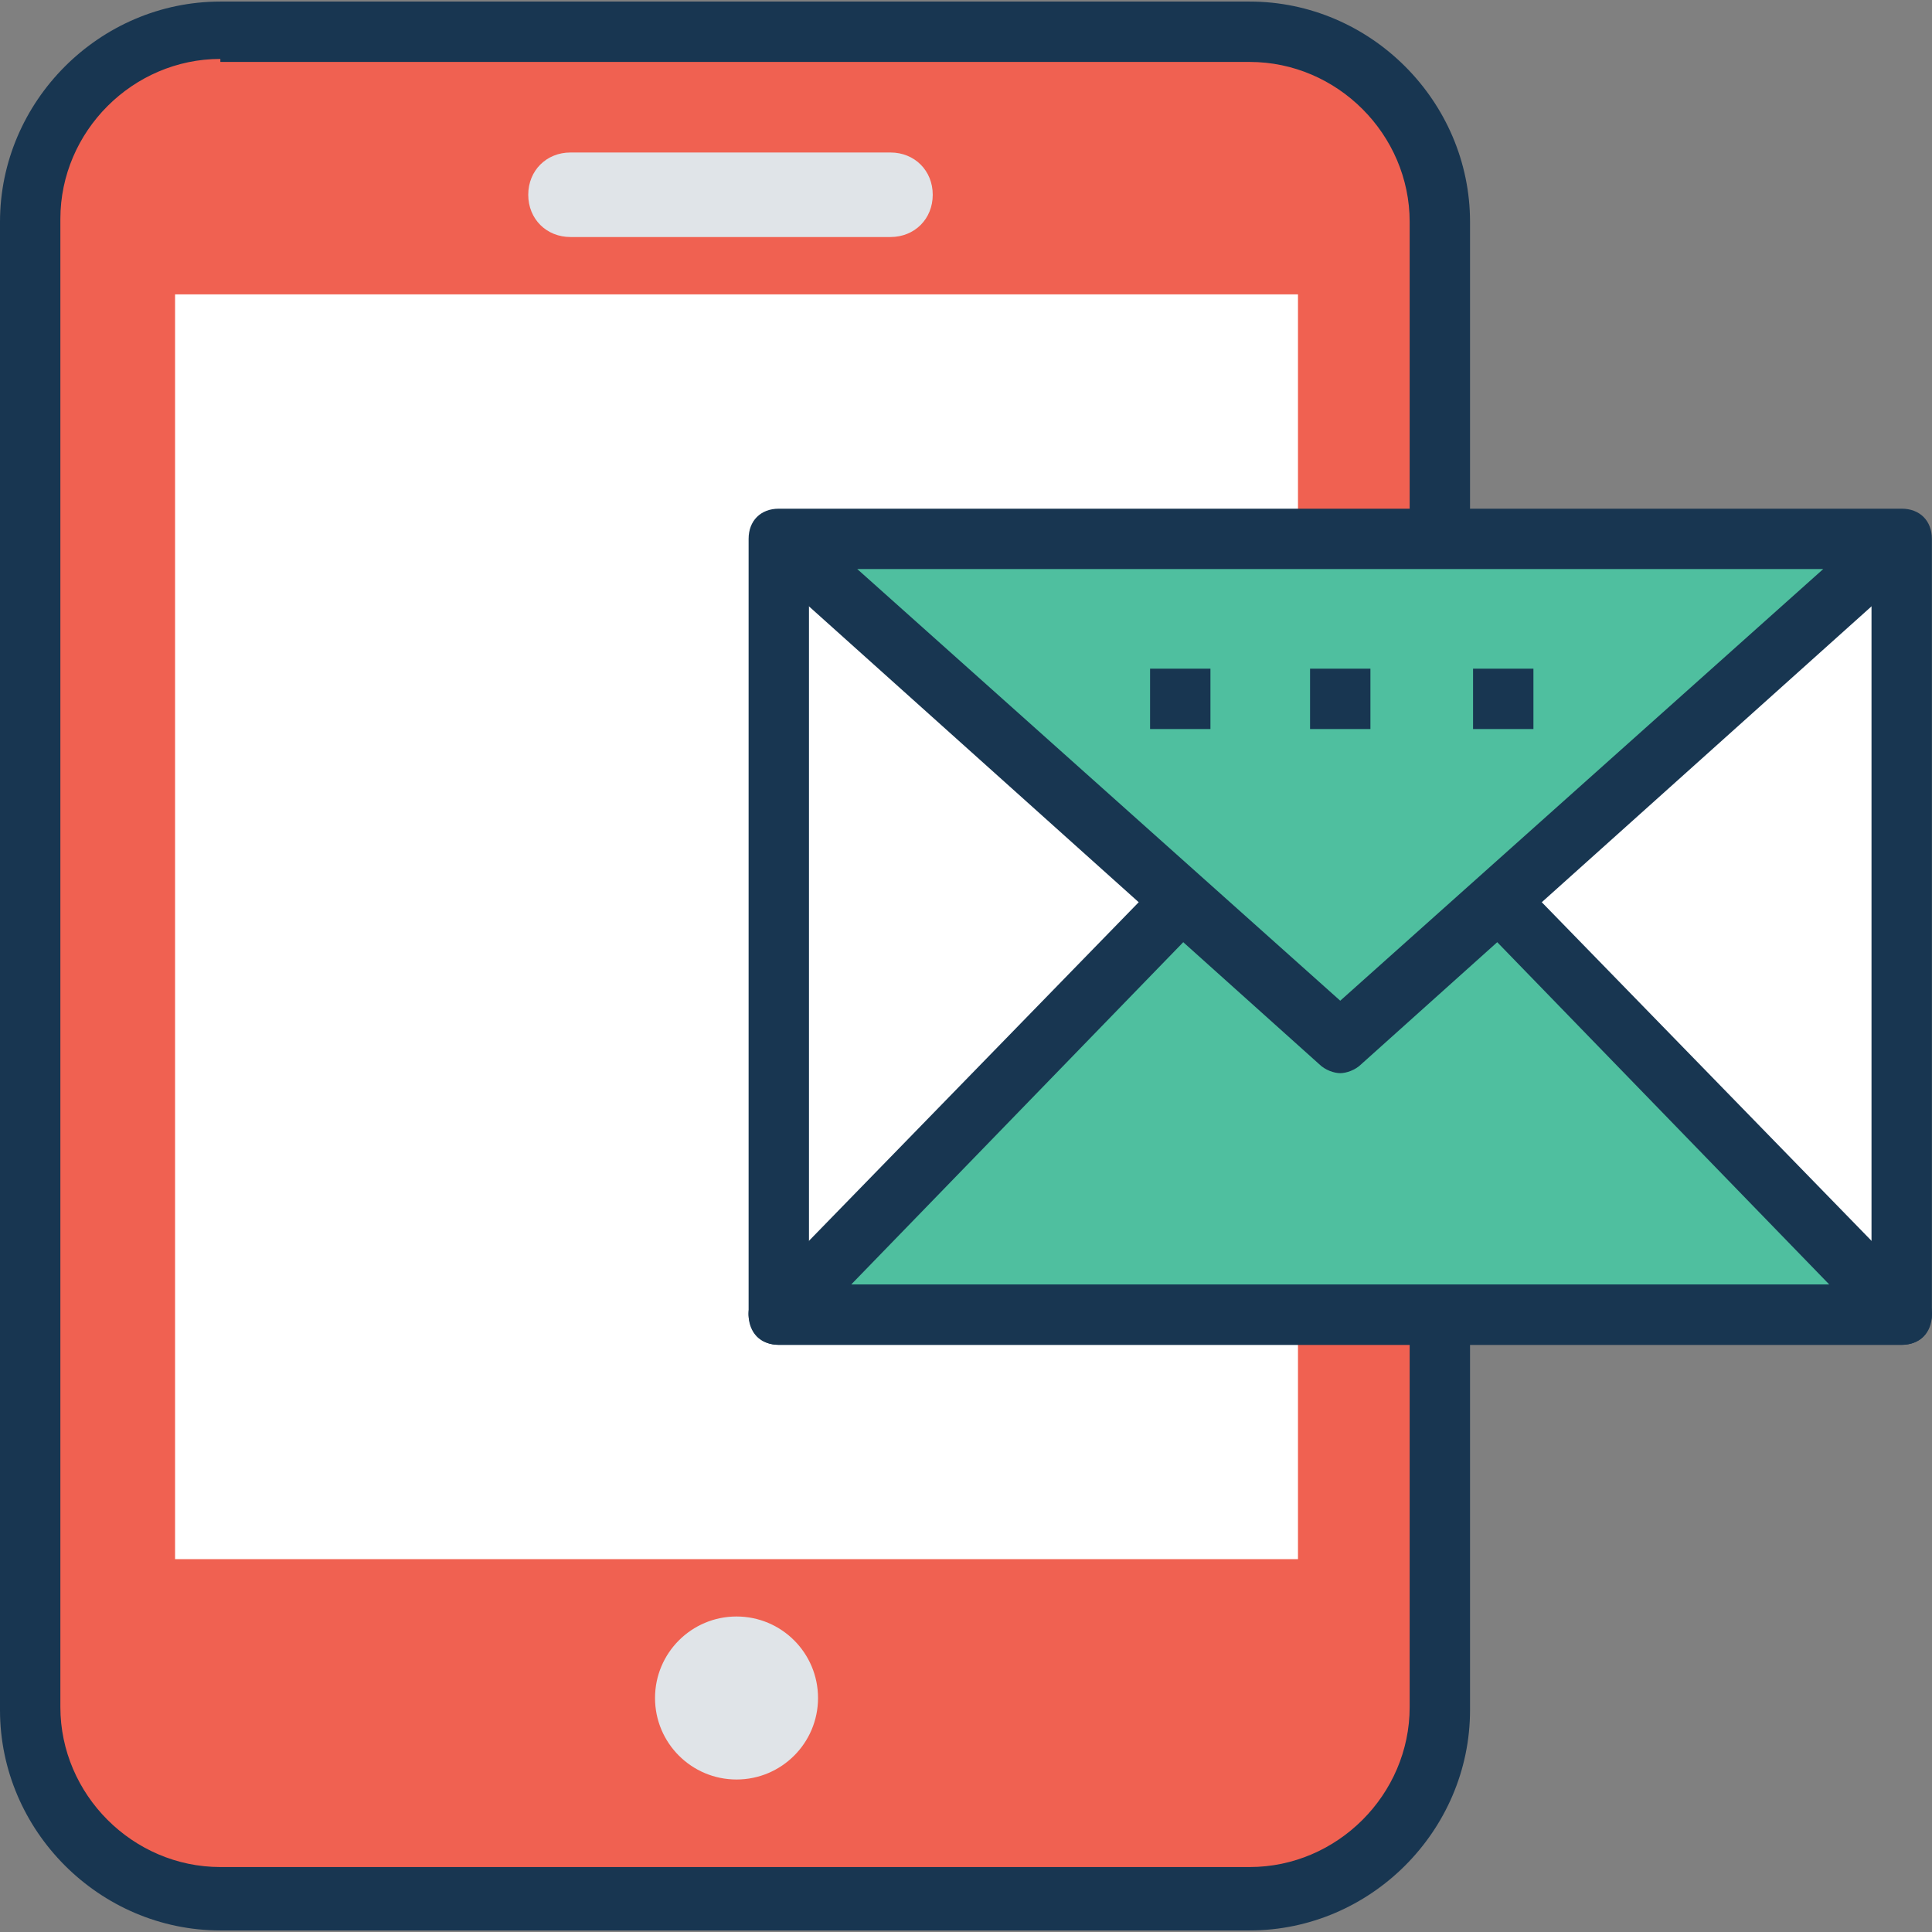 <?xml version="1.0" encoding="iso-8859-1"?>
<!-- Generator: Adobe Illustrator 19.0.0, SVG Export Plug-In . SVG Version: 6.00 Build 0)  -->
<svg version="1.1" id="Capa_1" xmlns="http://www.w3.org/2000/svg" xmlns:xlink="http://www.w3.org/1999/xlink" x="0px" y="0px"
	 viewBox="0 0 504.155 504.155" style="enable-background:new 0 0 504.155 504.155;" xml:space="preserve">
<rect x="0" y="0" width="504.155" height="504.155" fill="#808080" stroke="none"/>
<path style="fill:#F06151;" d="M57.502,495.868h268.603c27.569,0,49.625-22.055,49.625-49.625V57.911
	c0-27.569-22.055-49.625-49.625-49.625H57.502c-27.569,0-49.625,22.055-49.625,49.625v388.332
	C7.877,473.025,29.932,495.868,57.502,495.868z"/>
<path style="fill:#183651;" d="M326.105,503.745H57.502C25.994,503.745,0,477.751,0,446.244V57.911
	C0,26.404,25.994,0.41,57.502,0.41h268.603c31.508,0,57.502,25.994,57.502,57.502v388.332
	C383.606,477.751,357.612,503.745,326.105,503.745z M57.502,15.376c-22.843,0-41.748,18.905-41.748,41.748v388.332
	c0,22.843,18.905,41.748,41.748,41.748h268.603c22.843,0,41.748-18.905,41.748-41.748V57.911c0-22.843-18.905-41.748-41.748-41.748
	H57.502V15.376z"/>
<rect x="45.686" y="76.816" style="fill:#FFFFFF;" width="293.022" height="330.043"/>
<g>
	<circle style="fill:#E0E4E8;" cx="192.197" cy="443.093" r="21.268"/>
	<path style="fill:#E0E4E8;" d="M232.369,39.794h-83.495c-6.302,0-11.028,4.726-11.028,11.028s4.726,11.028,11.028,11.028h83.495
		c6.302,0,11.028-4.726,11.028-11.028S238.671,39.794,232.369,39.794z"/>
</g>
<rect x="203.225" y="140.619" style="fill:#FFFFFF;" width="293.022" height="202.437"/>
<path style="fill:#183651;" d="M496.246,350.933H203.225c-4.726,0-7.877-3.151-7.877-7.877V140.619c0-4.726,3.151-7.877,7.877-7.877
	h293.022c4.726,0,7.877,3.151,7.877,7.877v202.437C504.123,347.782,500.972,350.933,496.246,350.933z M211.102,335.179h277.268
	V148.496H211.102V335.179z"/>
<polygon style="fill:#4FBF9F;" points="496.246,343.056 349.735,192.607 203.225,343.056 "/>
<path style="fill:#183651;" d="M496.246,350.933H203.225c-3.151,0-6.302-1.575-7.089-4.726c-1.575-3.151-0.788-6.302,1.575-8.665
	l146.511-150.449c3.151-3.151,8.665-3.151,11.028,0L501.76,337.542c2.363,2.363,3.151,5.514,1.575,8.665
	C502.548,349.358,499.397,350.933,496.246,350.933z M222.129,335.179h255.212L349.735,203.634L222.129,335.179z"/>
<polygon style="fill:#4FBF9F;" points="203.225,140.619 349.735,272.164 496.246,140.619 "/>
<g>
	<path style="fill:#183651;" d="M349.735,280.041c-1.575,0-3.938-0.788-5.514-2.363L198.498,146.921
		c-2.363-2.363-3.151-5.514-2.363-8.665c0.788-3.151,3.938-4.726,7.089-4.726h293.022c3.151,0,6.302,2.363,7.089,4.726
		c0.788,3.151,0,6.302-2.363,8.665L355.249,277.678C353.674,279.253,351.311,280.041,349.735,280.041z M223.705,148.496
		l126.031,112.64l126.031-112.64L223.705,148.496L223.705,148.496z"/>
	<rect x="300.111" y="174.49" style="fill:#183651;" width="15.754" height="15.754"/>
	<rect x="341.858" y="174.49" style="fill:#183651;" width="15.754" height="15.754"/>
	<rect x="384.394" y="174.49" style="fill:#183651;" width="15.754" height="15.754"/>
</g>
<g>
</g>
<g>
</g>
<g>
</g>
<g>
</g>
<g>
</g>
<g>
</g>
<g>
</g>
<g>
</g>
<g>
</g>
<g>
</g>
<g>
</g>
<g>
</g>
<g>
</g>
<g>
</g>
<g>
</g>
</svg>
